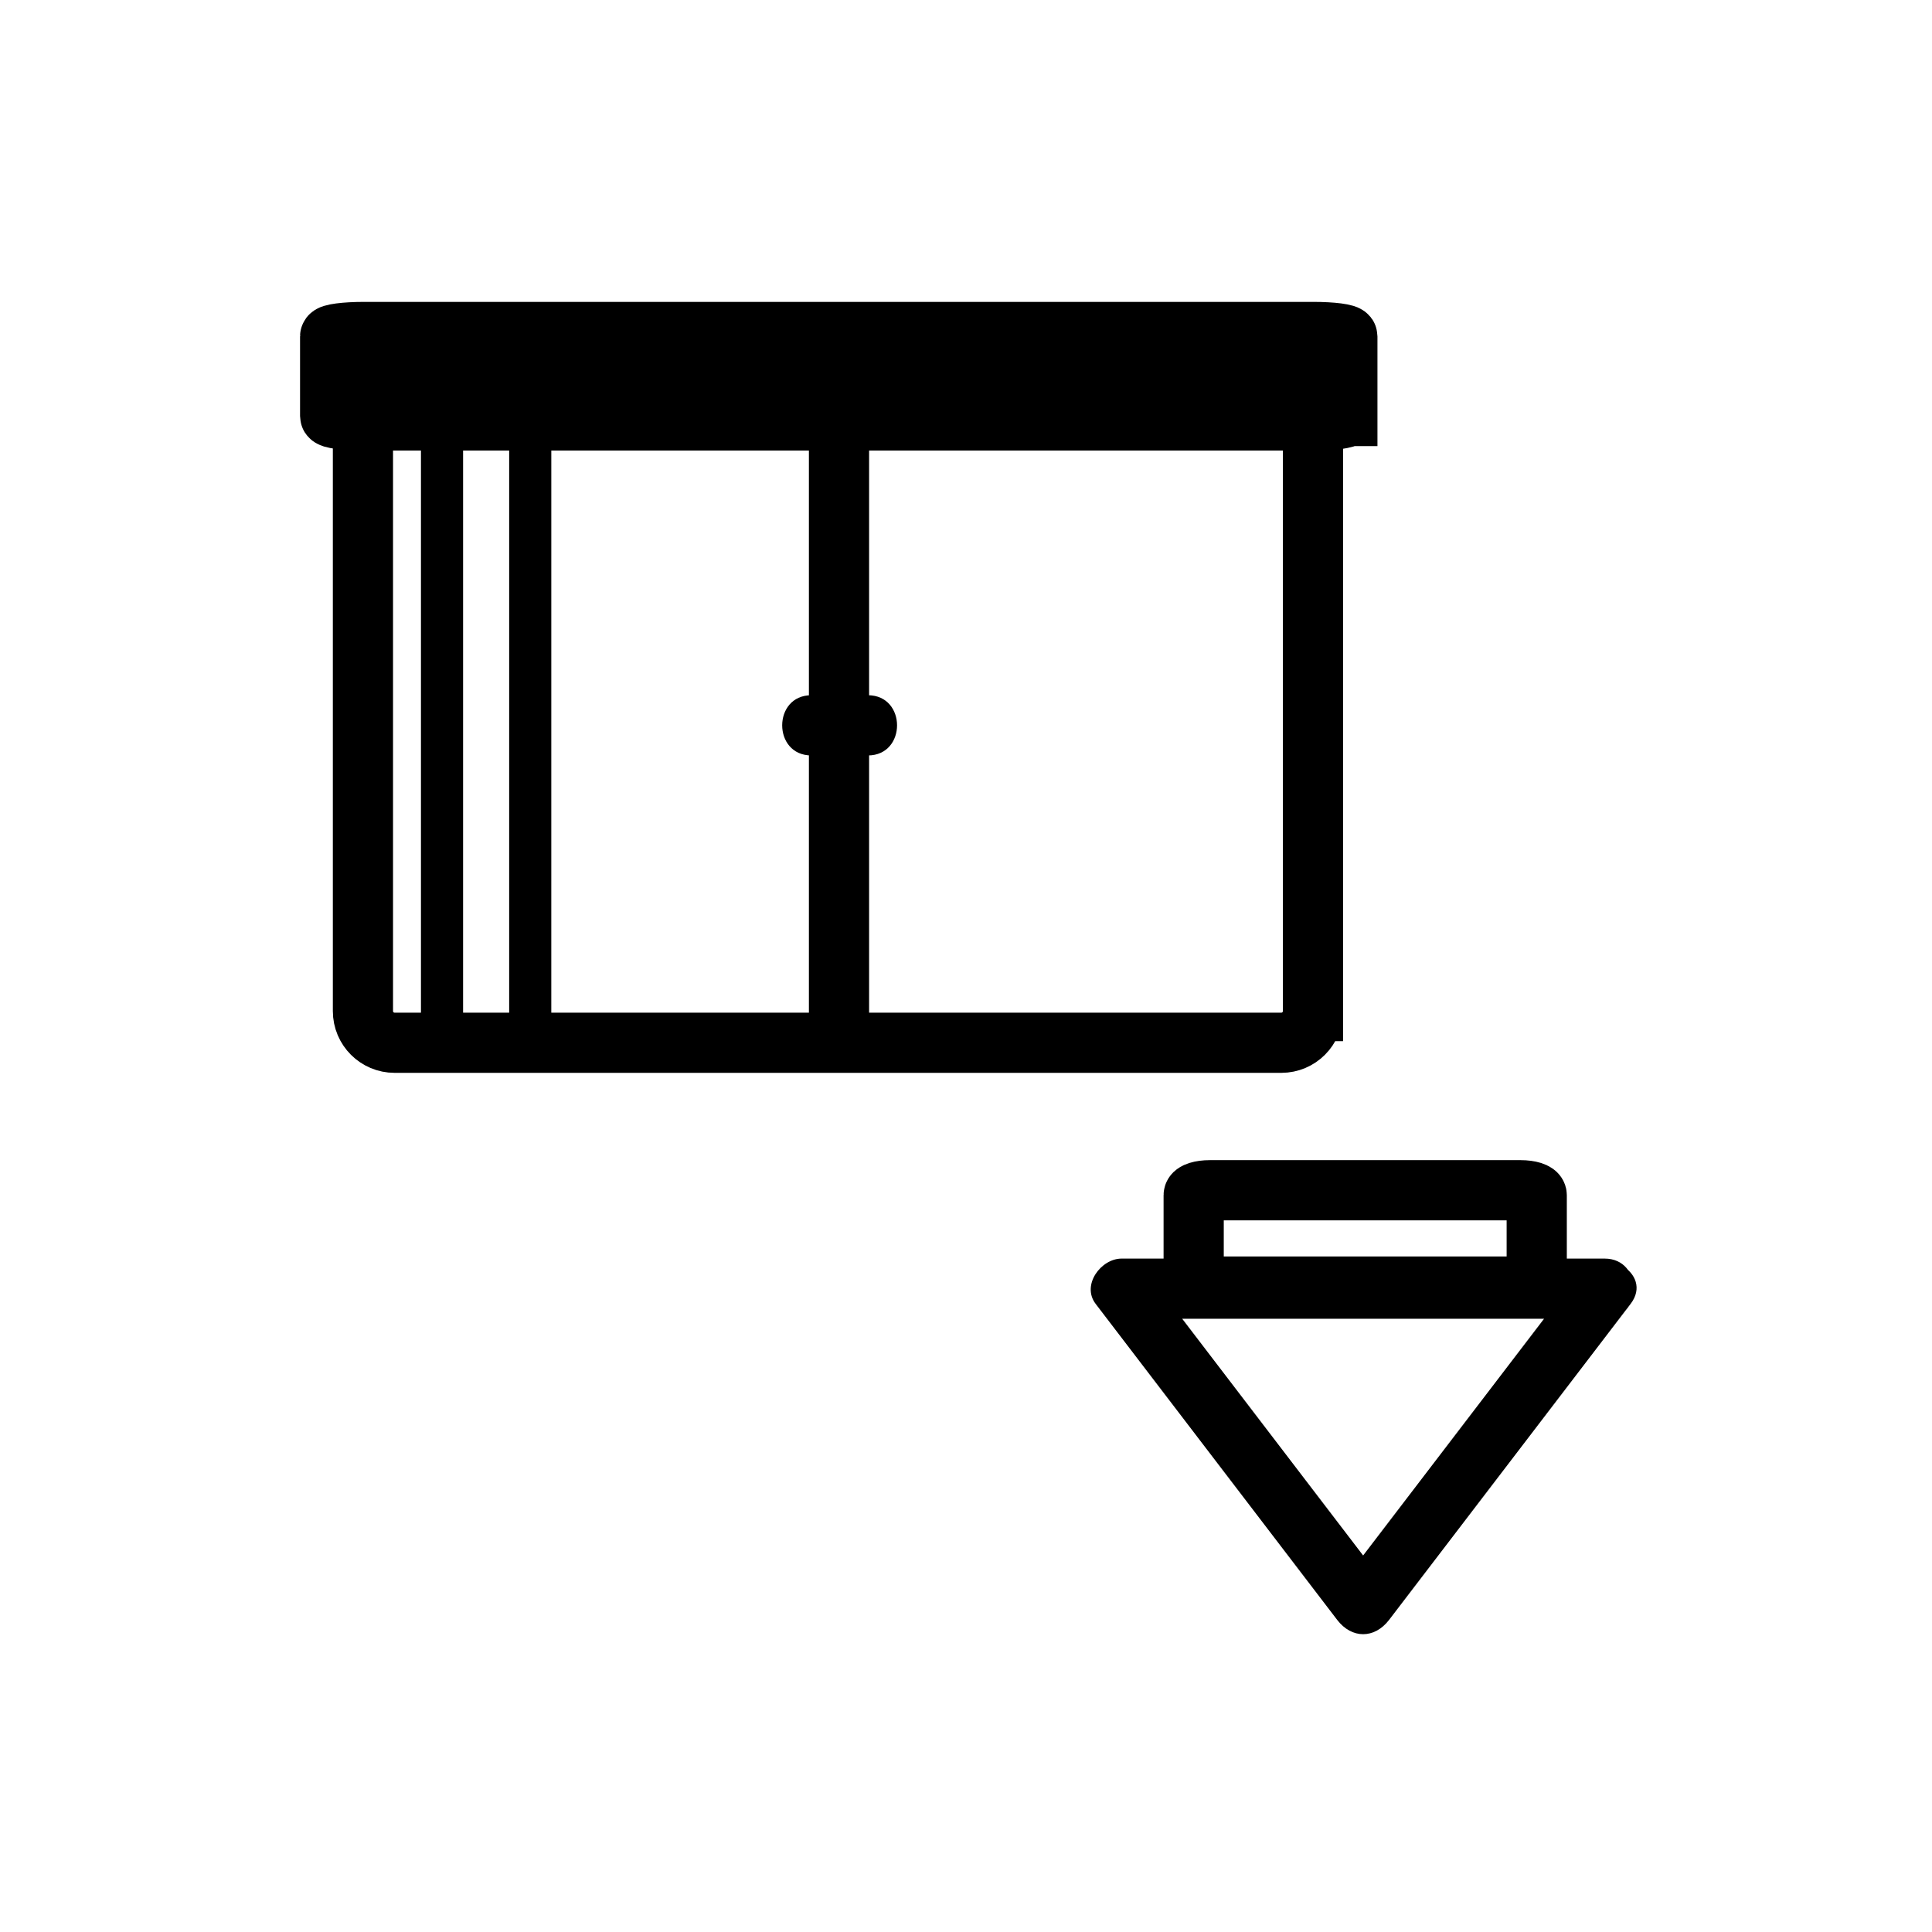 <svg xmlns="http://www.w3.org/2000/svg" viewBox="20 20 321 321">
<path fill="none"  stroke="#000" stroke-width="10" d="m220.978,233.758c-1.464,0-2.651-.37-2.651-.826v-14.346c0-.457 1.188-.828 2.651-.828h51.698c1.464,0 2.65,.371 2.65,.828v14.346c0,.456-1.187,.826-2.65,.826h-51.698z"/>
<path fill="#000" d="m282.291,231.59c-13.375,17.5-26.751,35-40.126,52.5 2.878,0 5.757,0 8.635,0-13.375-17.5-26.75-35-40.125-52.5-1.439,2.508-2.878,5.016-4.317,7.523 26.75,0 53.501,0 80.251,0 6.448,0 6.448-10 0-10-26.75,0-53.501,0-80.251,0-3.436,0-6.707,4.396-4.317,7.523 13.375,17.5 26.75,35 40.125,52.5 2.429,3.178 6.206,3.178 8.635,0 13.375-17.5 26.751-35 40.126-52.5 3.917-5.124-4.777-10.096-8.636-5.046z"/>
<path fill="none"  stroke="#000" stroke-width="10" d="m238.147,187.992c0,2.906-2.355,5.261-5.261,5.261h-147.324c-2.906,0-5.261-2.354-5.261-5.261v-94.708c0-2.906 2.355-5.262 5.261-5.262h147.325c2.905,0 5.261,2.356 5.261,5.262v94.708z"/>
<path fill="#000" d="m154.796,145.514c3.137,0 6.274,0 9.412,0 6.449,0 6.449-10 0-10-3.137,0-6.274,0-9.412,0-6.449,0-6.449,10 0,10z"/>
<path fill="none"  stroke="#000" stroke-width="10" d="m159.399,88.27 0,102.376"/>
<g fill="#000">
<path  stroke="#000" stroke-width="10" d="m243.861,89.121c0,.406-2.522,.736-5.634,.736h-157.741c-3.111,0-5.633-.33-5.633-.736v-13.228c0-.405 2.522-.735 5.633-.735h157.742c3.111,0 5.634,.33 5.634,.735v13.228z"/>
<path d="m96.941,193.292c0-35.875 .001-71.75 .001-107.625 0-4.514-7-4.514-7,0 0,35.875-.001,71.75-.001,107.625 0,4.514 7,4.514 7,0z"/>
<path d="m111.597,193.292c.001-35.875 .001-71.75 .002-107.625 0-4.514-7-4.514-7,0-.001,35.875-.001,71.75-.002,107.625 0,4.514 7,4.514 7,0z"/>
</g>
</svg>
